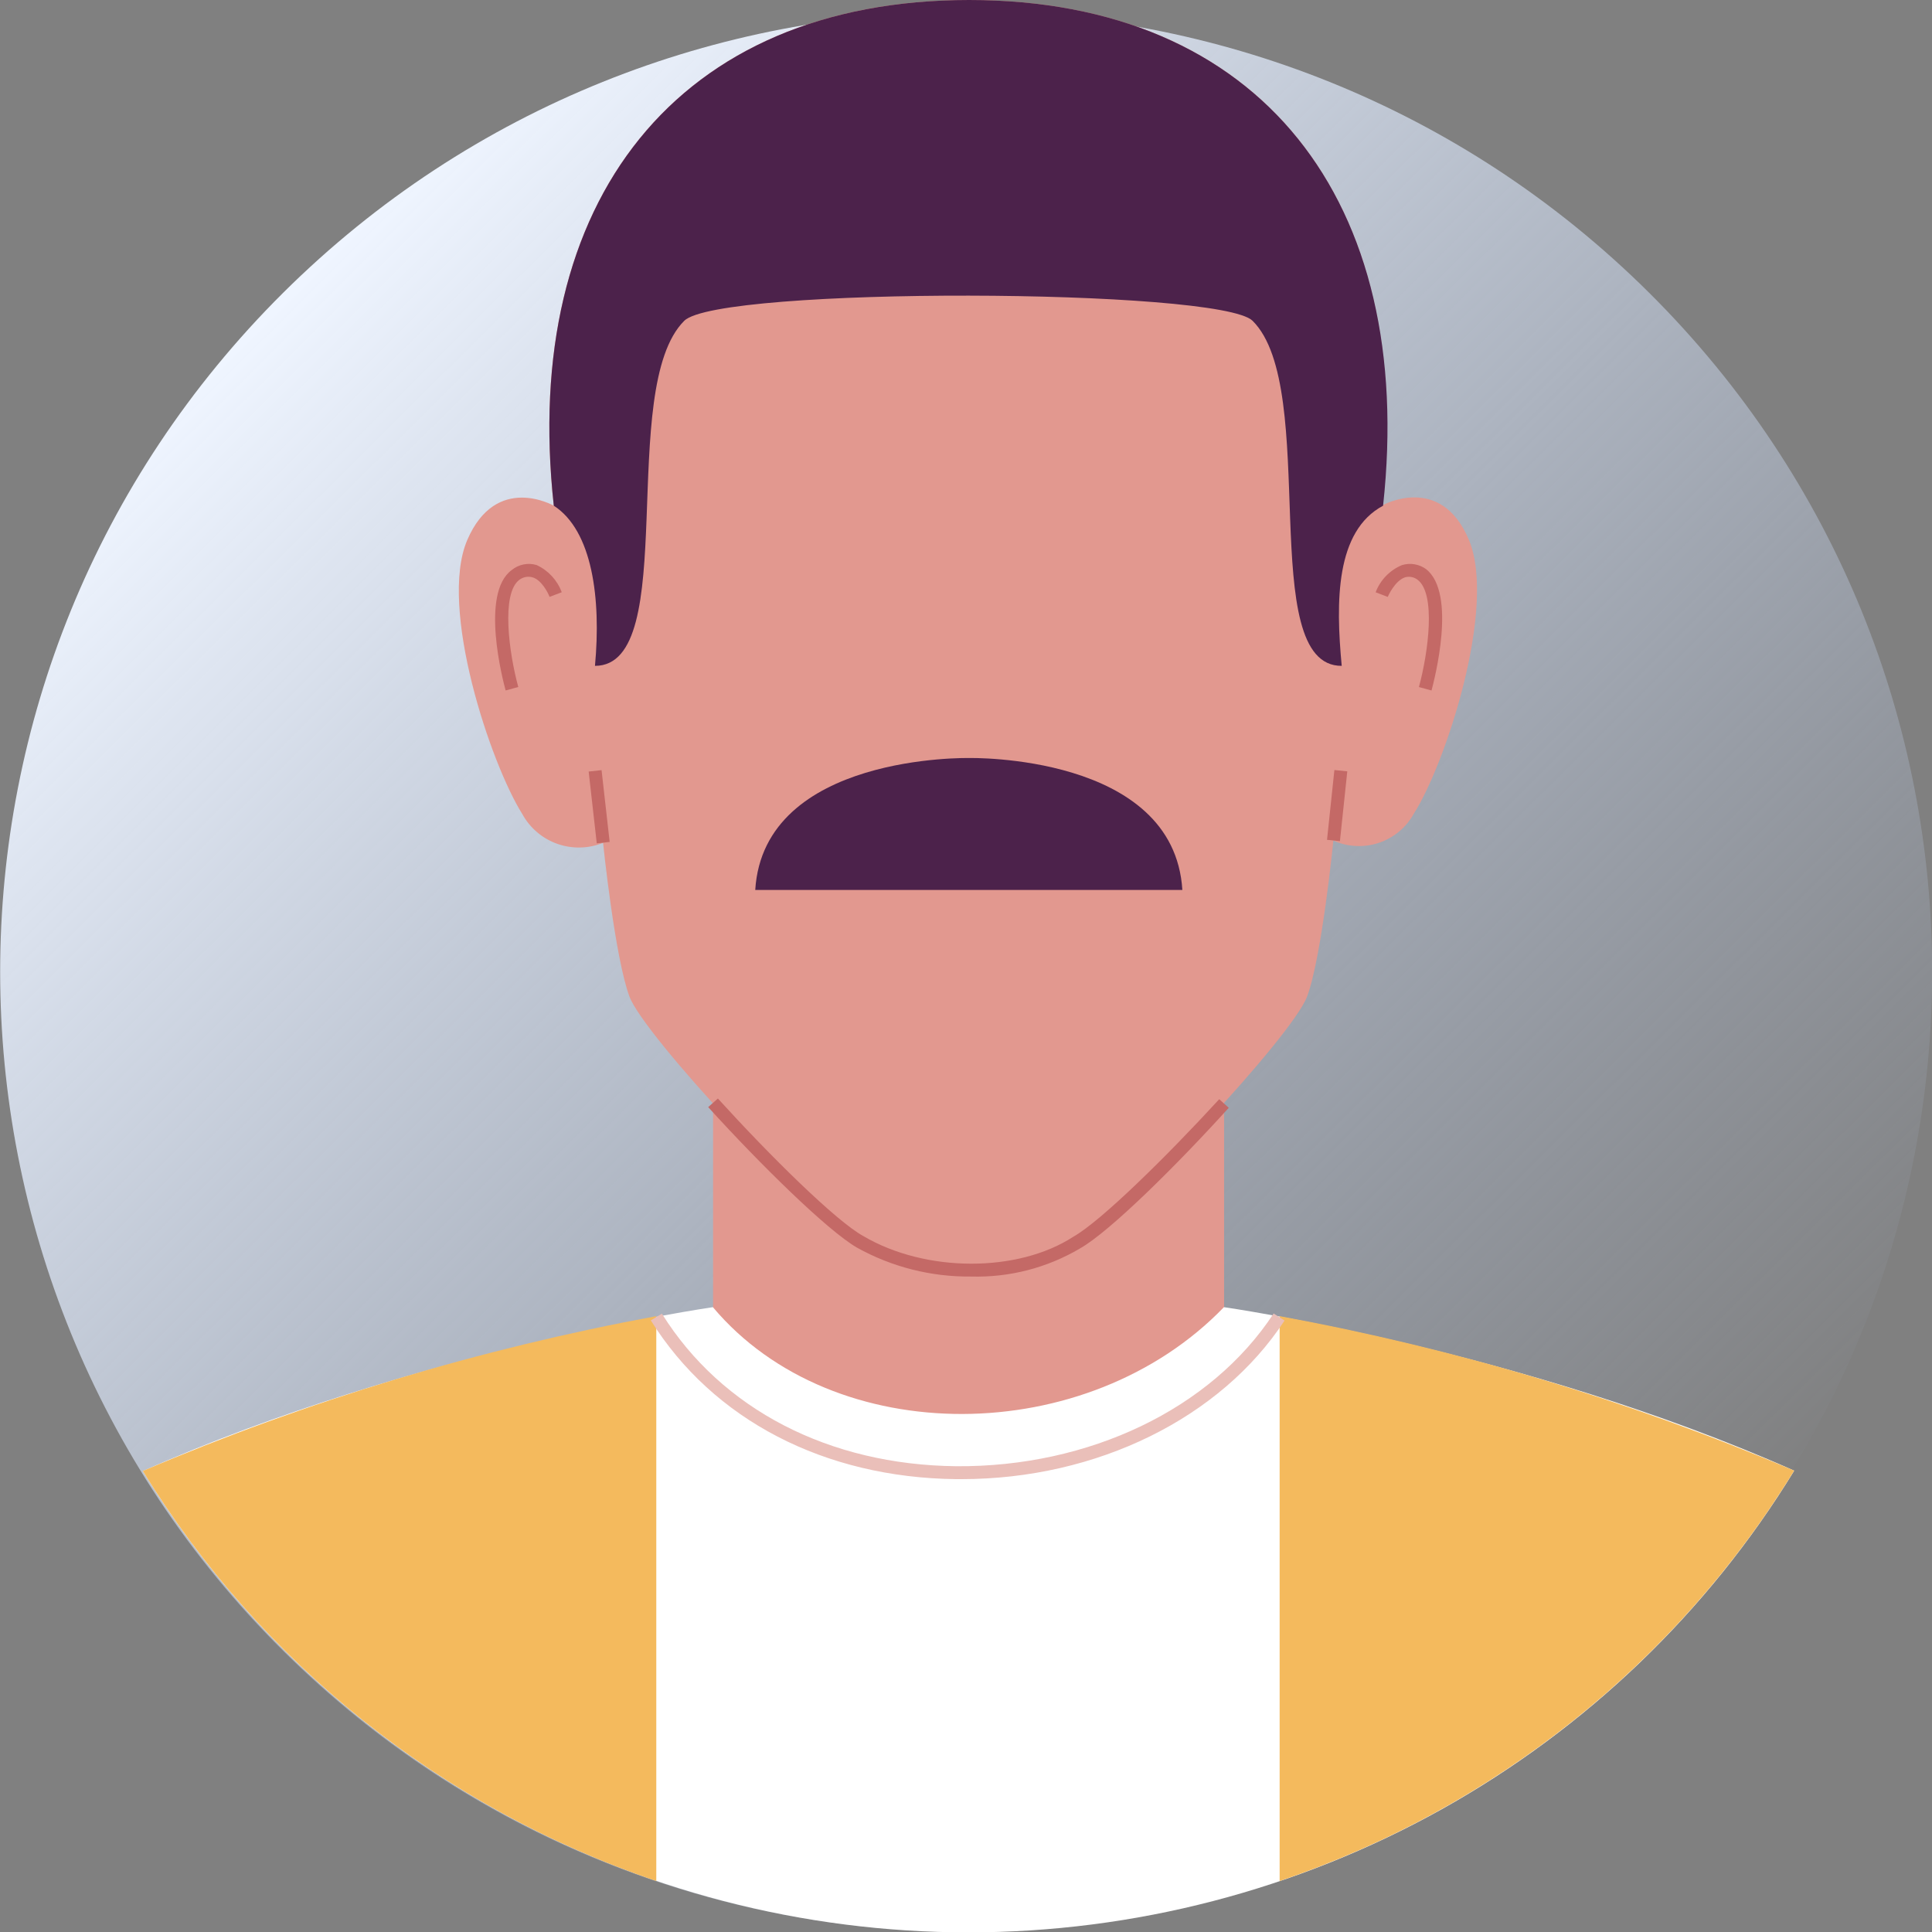 <svg width="68" height="68" viewBox="0 0 68 68" fill="none" xmlns="http://www.w3.org/2000/svg">
<rect x="0" y="0" width="68" height="68" fill="#808080" stroke="none"/>
<g clip-path="url(#clip0_6238_787)">
<path d="M58.047 58.099C71.325 44.902 71.325 23.505 58.047 10.307C44.769 -2.89 23.241 -2.89 9.964 10.307C-3.314 23.505 -3.314 44.902 9.964 58.099C23.241 71.297 44.769 71.297 58.047 58.099Z" fill="url(#paint0_linear_6238_787)"/>
<path d="M43.084 29.75H25.098V49.947H43.084V29.75Z" fill="#E2988F"/>
<path d="M63.142 51.759C53.542 47.497 43.078 46.008 43.078 46.008C38.278 50.984 29.337 51.057 25.091 46.008C25.091 46.008 14.627 47.515 5.027 51.777C8.062 56.735 12.329 60.832 17.418 63.676C22.507 66.519 28.247 68.013 34.084 68.013C39.922 68.013 45.662 66.519 50.751 63.676C55.84 60.832 60.107 56.735 63.142 51.777V51.759Z" fill="white"/>
<path d="M45.039 46.324V66.206C52.591 63.647 58.999 58.535 63.148 51.761C57.332 49.29 51.259 47.467 45.039 46.324Z" fill="#F4BA5D"/>
<path d="M23.099 46.324C16.892 47.472 10.831 49.299 5.027 51.773C9.171 58.534 15.565 63.64 23.099 66.206V46.324Z" fill="#F4BA5D"/>
<path d="M33.834 52.061H33.663C29.015 52.012 25.093 49.972 22.906 46.473L23.296 46.236C25.398 49.603 29.18 51.558 33.651 51.606C38.323 51.643 42.623 49.597 44.828 46.23L45.212 46.479C42.97 49.905 38.615 52.061 33.834 52.061Z" fill="#EABFB9"/>
<path d="M51.699 18.998C50.707 16.637 48.654 17.787 48.654 17.787C49.854 7.077 44.366 0 34.109 0C23.851 0 18.315 7.077 19.49 17.799C19.49 17.799 17.462 16.637 16.445 19.01C15.428 21.383 17.267 26.88 18.388 28.66C18.655 29.145 19.091 29.514 19.614 29.7C20.138 29.885 20.711 29.873 21.226 29.665C21.226 29.665 21.64 33.709 22.158 35.084C22.676 36.458 28.541 42.76 30.271 43.723C32.531 45.049 35.863 45.049 37.897 43.723C39.621 42.76 45.487 36.458 46.004 35.078C46.522 33.697 46.93 29.587 46.93 29.587C47.434 29.811 48.004 29.84 48.528 29.666C49.051 29.492 49.49 29.129 49.756 28.648C50.883 26.886 52.692 21.359 51.699 18.998Z" fill="#E2988F"/>
<path d="M34.184 44.93C32.778 44.946 31.392 44.596 30.164 43.913C29.116 43.308 26.716 40.94 24.926 38.967L25.267 38.664C27.094 40.674 29.433 42.987 30.389 43.507C32.582 44.797 35.823 44.797 37.772 43.532C38.746 42.987 41.091 40.674 42.913 38.688L43.248 38.991C41.463 40.965 39.057 43.356 38.009 43.943C36.854 44.625 35.527 44.967 34.184 44.93Z" fill="#C46966"/>
<path d="M21.173 27.106L20.719 27.156L21.004 29.683L21.458 29.633L21.173 27.106Z" fill="#C46966"/>
<path d="M46.966 27.102L46.707 29.559L47.161 29.606L47.42 27.149L46.966 27.102Z" fill="#C46966"/>
<path d="M17.797 24.302C17.7 23.951 16.896 20.881 18.01 20.064C18.131 19.965 18.274 19.897 18.427 19.866C18.58 19.835 18.738 19.843 18.887 19.888C19.091 19.982 19.273 20.115 19.425 20.279C19.576 20.443 19.694 20.635 19.771 20.845L19.344 21.008C19.283 20.851 19.052 20.403 18.735 20.318C18.657 20.297 18.575 20.294 18.496 20.31C18.417 20.326 18.342 20.36 18.278 20.409C17.633 20.893 17.913 22.982 18.242 24.18L17.797 24.302Z" fill="#C46966"/>
<path d="M50.385 24.303L49.941 24.182C50.27 22.971 50.55 20.895 49.892 20.404C49.831 20.357 49.759 20.325 49.683 20.31C49.607 20.295 49.528 20.299 49.453 20.32C49.088 20.441 48.844 21.004 48.844 21.01L48.418 20.846C48.499 20.633 48.622 20.438 48.782 20.273C48.941 20.109 49.132 19.978 49.344 19.89C49.486 19.846 49.637 19.836 49.784 19.86C49.931 19.885 50.07 19.942 50.19 20.029C51.287 20.883 50.477 23.952 50.385 24.303Z" fill="#C46966"/>
<path d="M20.941 23.436C23.987 23.436 21.691 13.664 24.084 11.291C25.302 10.08 42.918 10.141 44.087 11.291C46.481 13.664 44.172 23.454 47.224 23.436C47.011 21.171 47.005 18.695 48.68 17.799C49.849 7.077 44.367 0 34.11 0C23.853 0 18.316 7.077 19.492 17.799C20.85 18.677 21.161 21.068 20.941 23.436Z" fill="#4C224B"/>
<path d="M34.111 26.68C34.111 26.68 26.881 26.523 26.582 31.324H41.615C41.316 26.523 34.111 26.68 34.111 26.68Z" fill="#4C224B"/>
</g>
<defs>
<linearGradient id="paint0_linear_6238_787" x1="9.964" y1="10.307" x2="57.755" y2="58.389" gradientUnits="userSpaceOnUse">
<stop stop-color="#EFF5FF"/>
<stop offset="1" stop-color="#C1D7FD" stop-opacity="0"/>
</linearGradient>
<clipPath id="clip0_6238_787">
<rect width="68" height="68" fill="white"/>
</clipPath>
</defs>
</svg>
